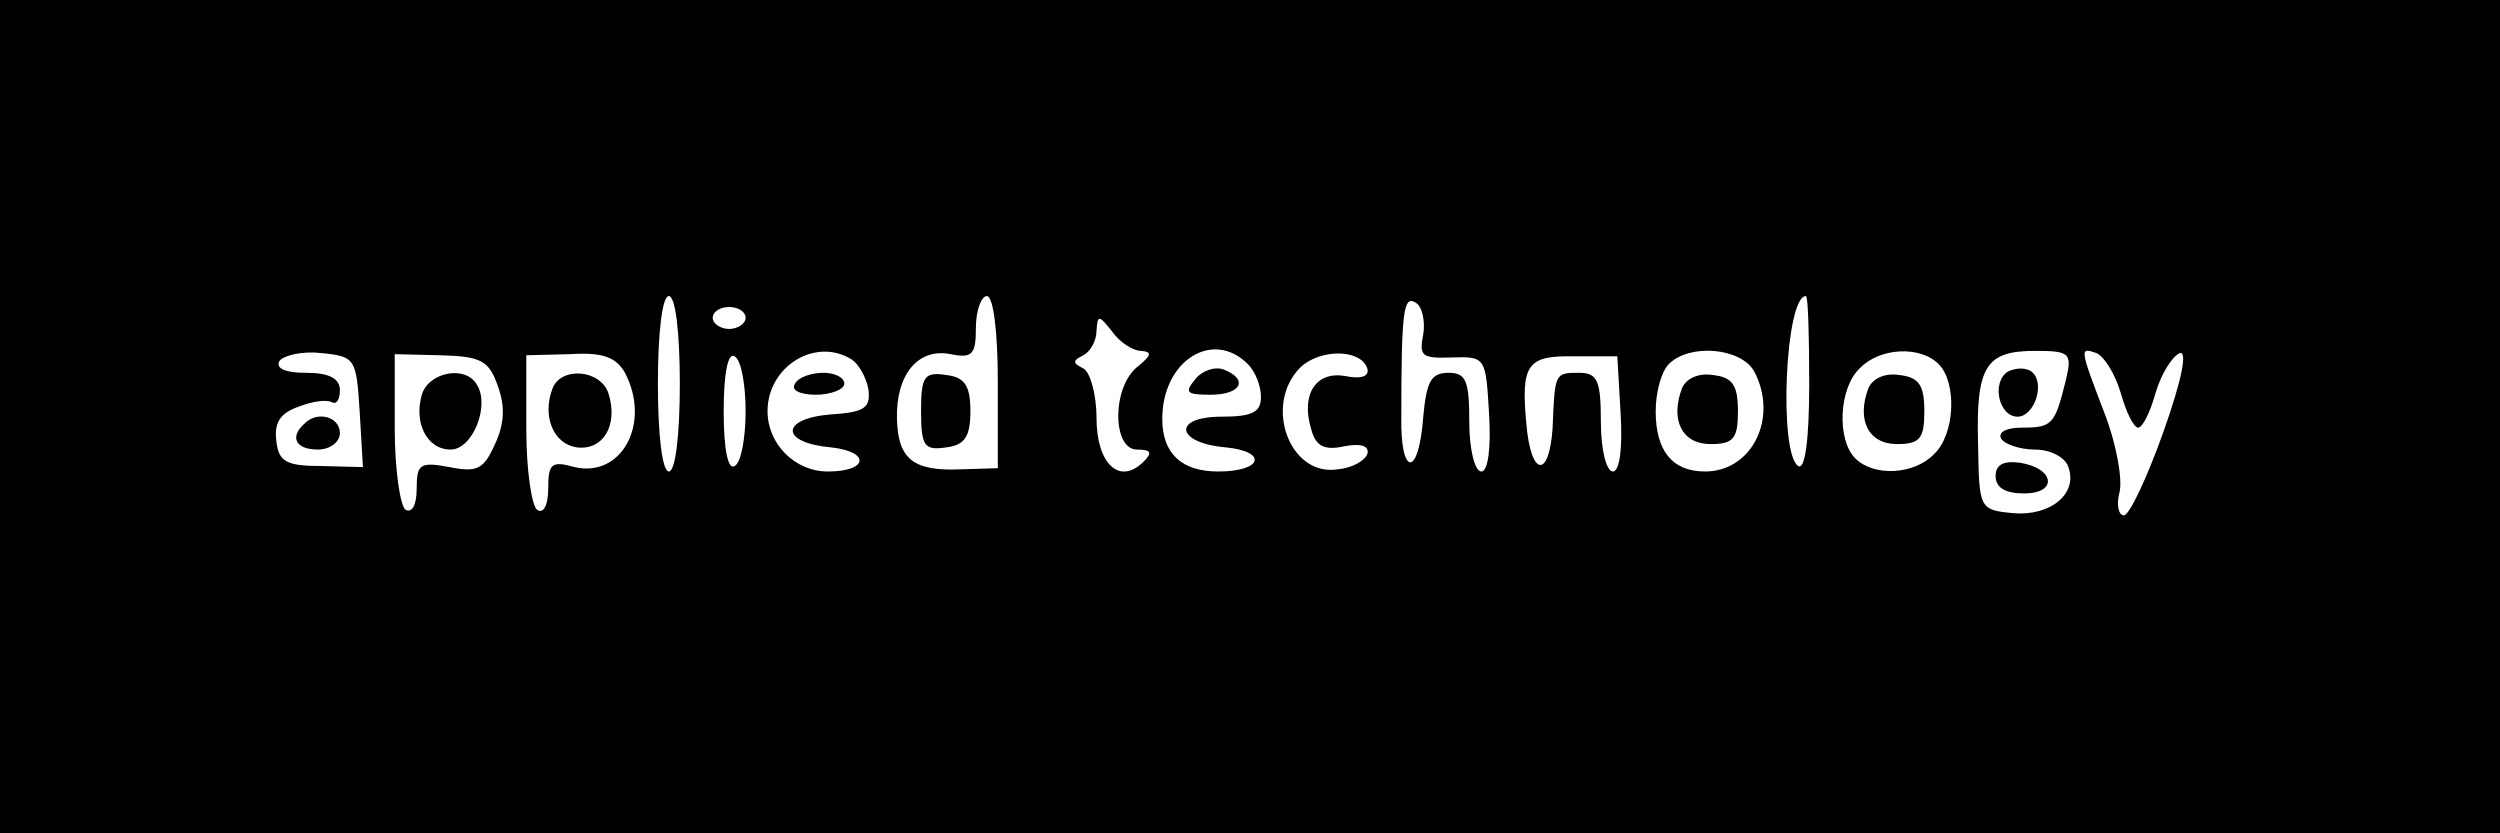 <?xml version="1.0" standalone="no"?>
<!DOCTYPE svg PUBLIC "-//W3C//DTD SVG 20010904//EN"
 "http://www.w3.org/TR/2001/REC-SVG-20010904/DTD/svg10.dtd">
<svg version="1.0" xmlns="http://www.w3.org/2000/svg"
 width="228pt" height="76pt" viewBox="0 0 228 76"
 preserveAspectRatio="xMidYMid meet">

<g transform="translate(0,76) scale(0.1,-0.1)"
fill="#000000" stroke="none">
<path d="M0 380 l0 -380 1140 0 1140 0 0 380 0 380 -1140 0 -1140 0 0 -380z
m620 30 c0 -47 -4 -80 -10 -80 -6 0 -10 33 -10 80 0 47 4 80 10 80 6 0 10 -33
10 -80z m290 2 l0 -79 -33 -1 c-44 -2 -58 9 -59 46 -1 40 19 65 49 59 20 -4
23 0 23 24 0 16 5 29 10 29 6 0 10 -33 10 -78z m388 43 c-4 -20 -1 -22 26 -21
31 1 31 0 34 -51 2 -32 -1 -53 -7 -53 -6 0 -11 20 -11 45 0 38 -3 45 -19 45
-16 0 -20 -8 -23 -40 -4 -56 -21 -55 -20 0 0 96 2 111 13 104 6 -3 9 -17 7
-29z m352 -46 c0 -51 -4 -78 -10 -74 -18 11 -12 155 7 155 2 0 3 -36 3 -81z
m-970 61 c0 -5 -7 -10 -15 -10 -8 0 -15 5 -15 10 0 6 7 10 15 10 8 0 15 -4 15
-10z m361 -30 c10 -1 9 -4 -3 -14 -24 -18 -24 -76 -1 -76 13 0 14 -3 6 -11
-22 -22 -43 -2 -43 40 0 22 -6 42 -12 45 -10 5 -10 7 0 12 6 3 12 13 12 22 1
15 2 15 14 0 7 -10 19 -18 27 -18z m-713 -55 l3 -51 -38 1 c-32 0 -39 4 -41
23 -2 16 3 25 20 31 13 5 26 7 31 4 4 -2 7 3 7 11 0 11 -10 16 -31 16 -19 0
-28 4 -24 11 4 5 21 9 38 7 31 -3 32 -5 35 -53z m126 23 c7 -19 6 -35 -3 -54
-10 -22 -16 -25 -41 -20 -27 5 -30 3 -30 -20 0 -14 -4 -22 -10 -19 -5 3 -10
37 -10 74 l0 68 42 -1 c37 -1 44 -5 52 -28z m116 12 c24 -46 -3 -96 -46 -86
-21 6 -24 3 -24 -19 0 -15 -4 -24 -10 -20 -5 3 -10 36 -10 73 l0 68 40 1 c30
2 42 -3 50 -17z m110 -35 c0 -24 -4 -47 -10 -50 -6 -4 -10 15 -10 50 0 35 4
54 10 50 6 -3 10 -26 10 -50z m97 47 c6 -4 13 -16 15 -27 2 -17 -3 -21 -35
-23 -46 -4 -45 -26 1 -30 36 -4 34 -22 -3 -22 -30 0 -55 25 -55 55 0 41 44 68
77 47z m361 -4 c7 -7 12 -20 12 -30 0 -14 -8 -18 -36 -18 -45 0 -42 -24 4 -28
39 -4 33 -22 -7 -22 -33 0 -51 16 -51 48 0 53 46 82 78 50z m109 -4 c2 -7 -5
-10 -20 -7 -27 5 -41 -17 -31 -49 4 -15 12 -19 30 -15 16 3 23 0 21 -7 -2 -6
-14 -13 -27 -14 -44 -7 -68 59 -34 93 18 17 55 17 61 -1z m231 -41 c2 -32 -1
-53 -7 -53 -6 0 -11 20 -11 45 0 38 -3 45 -20 45 -22 0 -22 0 -24 -50 -3 -47
-20 -45 -24 4 -5 54 1 62 44 61 l39 0 3 -52z m122 38 c22 -42 -2 -91 -45 -91
-30 0 -45 19 -45 55 0 17 5 36 12 43 19 19 66 15 78 -7z m168 7 c17 -17 15
-64 -4 -82 -18 -19 -55 -21 -72 -4 -17 17 -15 64 4 82 18 19 55 21 72 4z m116
-15 c-10 -40 -12 -43 -40 -43 -14 0 -22 -4 -19 -10 3 -5 17 -10 31 -10 14 0
27 -7 30 -15 10 -25 -16 -46 -50 -43 -31 3 -31 4 -32 63 -2 71 7 85 52 85 32
0 34 -2 28 -27z m50 -11 c5 -18 12 -32 16 -32 4 0 11 14 16 32 5 17 15 33 22
36 7 2 2 -24 -15 -72 -15 -42 -31 -76 -36 -76 -5 0 -7 10 -4 21 3 12 -3 45
-14 73 -23 60 -22 59 -7 54 7 -3 17 -19 22 -36z"/>
<path d="M840 385 c0 -32 3 -36 23 -33 17 2 22 10 22 33 0 23 -5 31 -22 33
-20 3 -23 -1 -23 -33z"/>
<path d="M277 373 c-13 -12 -7 -23 13 -23 11 0 20 7 20 15 0 15 -21 21 -33 8z"/>
<path d="M385 401 c-8 -26 4 -51 26 -51 20 0 36 40 24 59 -10 18 -43 12 -50
-8z"/>
<path d="M504 406 c-10 -26 1 -51 22 -54 24 -3 38 20 29 49 -7 22 -43 25 -51
5z"/>
<path d="M725 410 c-4 -6 5 -10 19 -10 14 0 26 5 26 10 0 6 -9 10 -19 10 -11
0 -23 -4 -26 -10z"/>
<path d="M1090 414 c-10 -12 -8 -14 14 -14 28 0 35 14 12 23 -8 3 -20 -1 -26
-9z"/>
<path d="M1534 406 c-11 -29 0 -51 26 -51 21 0 25 5 25 30 0 24 -5 31 -23 33
-13 2 -24 -3 -28 -12z"/>
<path d="M1704 406 c-11 -29 0 -51 26 -51 21 0 25 5 25 30 0 24 -5 31 -23 33
-13 2 -24 -3 -28 -12z"/>
<path d="M1831 421 c-15 -10 -8 -41 9 -41 15 0 25 29 14 40 -5 5 -15 5 -23 1z"/>
<path d="M1820 326 c0 -11 9 -16 26 -16 31 0 28 23 -4 28 -15 2 -22 -2 -22
-12z"/>
</g>
</svg>
